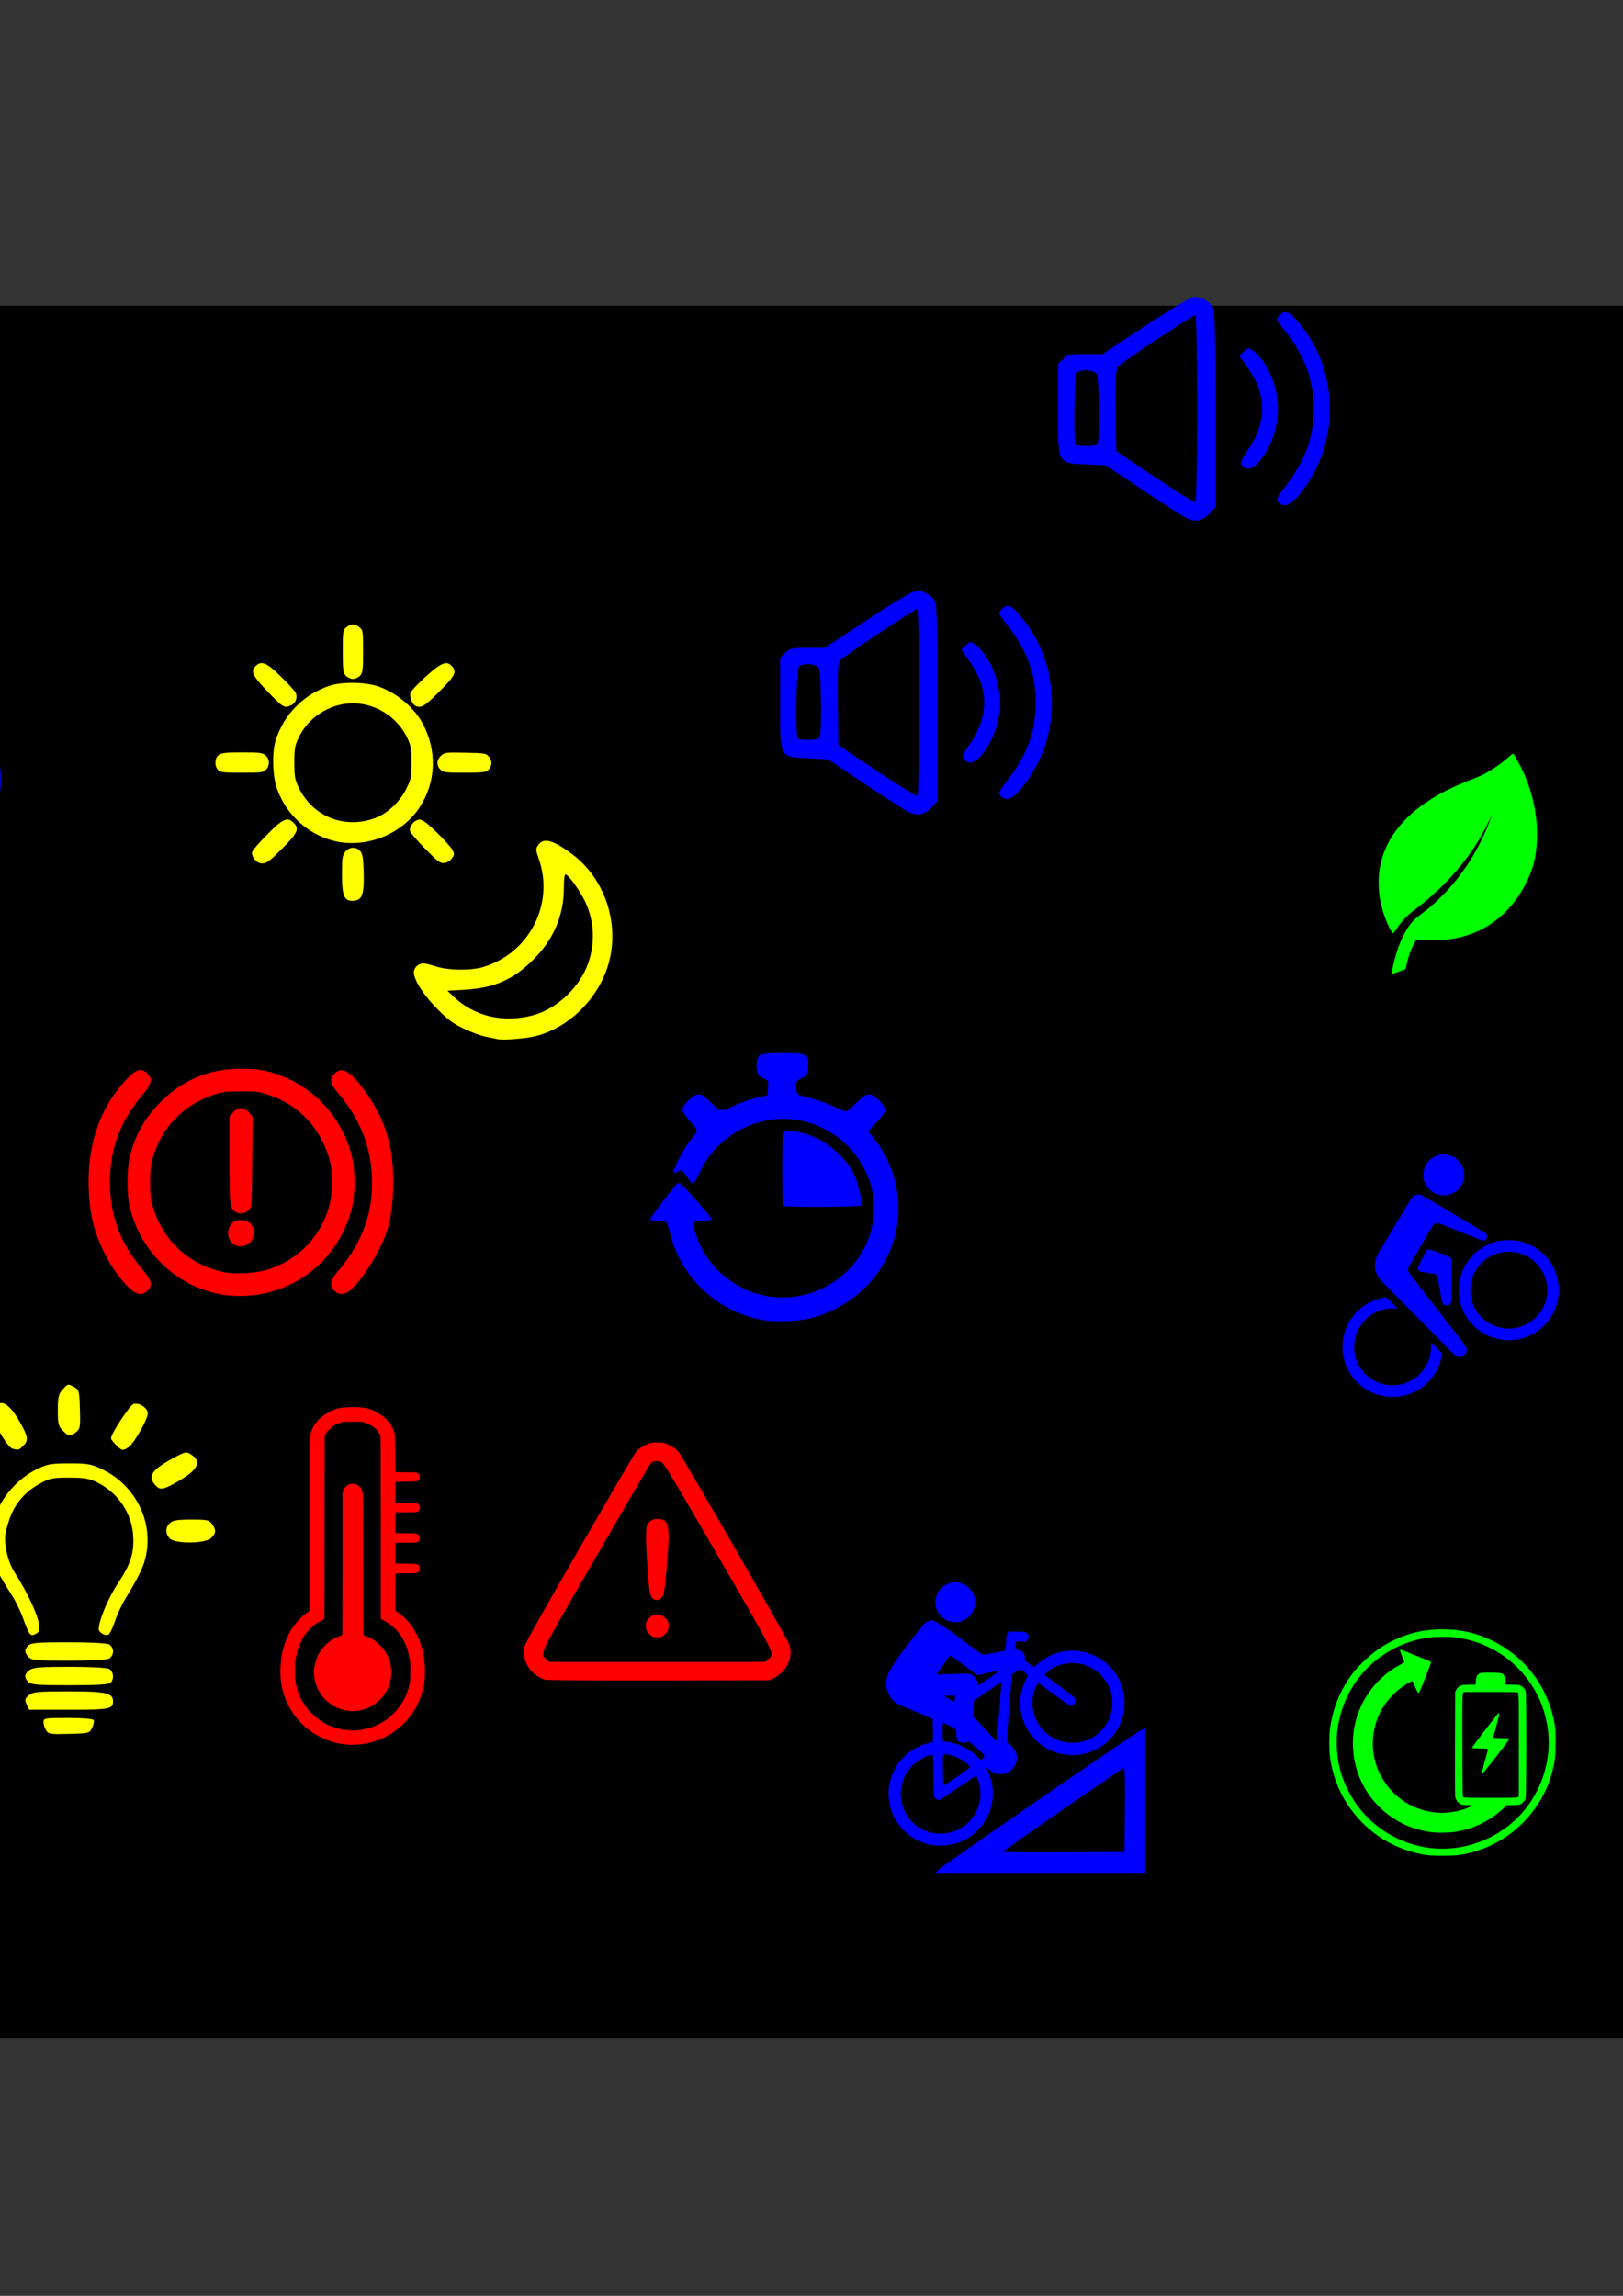 <?xml version="1.0" encoding="UTF-8" standalone="no"?>
<!-- Created with Inkscape (http://www.inkscape.org/) -->

<svg
   xmlns:dc="http://purl.org/dc/elements/1.1/"
   xmlns:cc="http://creativecommons.org/ns#"
   xmlns:rdf="http://www.w3.org/1999/02/22-rdf-syntax-ns#"
   xmlns:svg="http://www.w3.org/2000/svg"
   xmlns="http://www.w3.org/2000/svg"
   xmlns:sodipodi="http://sodipodi.sourceforge.net/DTD/sodipodi-0.dtd"
   xmlns:inkscape="http://www.inkscape.org/namespaces/inkscape"
   width="210mm"
   height="297mm"
   id="svg2"
   version="1.1"
   inkscape:version="0.48.5 r10040"
   sodipodi:docname="dessin.svg">
  <rect width="100%" height="100%" fill="#333333" stroke="none"/>
  <defs
     id="defs4" />
  <sodipodi:namedview
     id="base"
     pagecolor="#ffffff"
     bordercolor="#666666"
     borderopacity="1.0"
     inkscape:pageopacity="0.0"
     inkscape:pageshadow="2"
     inkscape:zoom="0.70000001"
     inkscape:cx="718.27524"
     inkscape:cy="368.9218"
     inkscape:document-units="px"
     inkscape:current-layer="layer1"
     showgrid="false"
     inkscape:window-width="1536"
     inkscape:window-height="801"
     inkscape:window-x="-8"
     inkscape:window-y="-8"
     inkscape:window-maximized="1" />
  <g
     inkscape:label="Calque 1"
     inkscape:groupmode="layer"
     id="layer1">
    <rect
       style="fill:#000000"
       id="rect3062"
       width="1264.711"
       height="847.013"
       x="-338.963"
       y="149.454" />
    <path
       inkscape:connector-curvature="0"
       id="path3064"
       d="m 22.531,846.021 c -0.688,-1.108 -1.25,-2.921 -1.25,-4.028 0,-1.906 0.64,-2.014 11.941,-2.014 6.85,0 12.203,0.425 12.557,0.996 0.339,0.548 0.023,2.235 -0.702,3.75 -1.293,2.702 -1.506,2.759 -11.307,3.033 -9.098,0.254 -10.1,0.099 -11.239,-1.736 z m -9.485,-12.66 c -1.053,-2.31 -0.92,-2.838 1.132,-4.5 2.075,-1.68 4.172,-1.883 19.492,-1.883 18.118,0 21.612,0.785 21.612,4.857 0,3.803 -1.786,4.143 -21.721,4.143 l -19.321,0 -1.193,-2.617 z m 0.807,-10.954 c -2.173,-2.173 -1.966,-4.039 0.651,-5.872 1.804,-1.264 5.487,-1.557 19.566,-1.557 10.043,0 18.157,0.436 19.277,1.035 2.162,1.157 2.571,4.928 0.734,6.765 -0.848,0.848 -6.695,1.2 -19.929,1.2 -15.693,0 -18.983,-0.255 -20.3,-1.571 z m 0.084,-12.257 c -2.066,-2.283 -2.086,-3.598 -0.084,-5.6 1.312,-1.312 4.541,-1.571 19.566,-1.571 10.492,0 18.801,0.432 19.929,1.035 1.098,0.587 1.934,2.086 1.934,3.465 0,1.379 -0.837,2.877 -1.934,3.465 -1.127,0.603 -9.411,1.035 -19.845,1.035 -16.082,0 -18.08,-0.187 -19.566,-1.829 z m 0.542,-11.442 c -0.557,-0.676 -1.959,-3.929 -3.114,-7.229 -1.156,-3.3 -3.526,-8.25 -5.267,-11 -9.073,-14.331 -9.316,-15.035 -9.316,-27 0,-10.15 0.227,-11.464 2.944,-17 3.653,-7.445 10.729,-14.465 18.291,-18.147 5.132,-2.498 6.864,-2.809 15.765,-2.825 8.771,-0.016 10.703,0.311 15.718,2.657 19.696,9.213 28.226,32.264 18.877,51.011 -1.729,3.467 -4.695,8.737 -6.59,11.71 -1.895,2.974 -4.387,8.233 -5.536,11.687 -1.149,3.454 -2.625,6.473 -3.279,6.708 -1.702,0.612 -4.689,-1.128 -4.689,-2.732 0,-4.138 4.68,-15.327 9.338,-22.327 6.307,-9.477 8.044,-14.913 7.495,-23.454 -0.708,-11.016 -7.463,-20.964 -17.639,-25.977 -3.853,-1.898 -6.31,-2.313 -13.695,-2.313 -8.107,0 -9.531,0.294 -14.355,2.966 -7.793,4.317 -12.755,10.44 -15.331,18.921 -1.893,6.232 -2.015,7.807 -1.046,13.467 0.744,4.344 2.264,8.22 4.717,12.027 5.432,8.432 10.627,19.529 11.223,23.973 0.436,3.253 0.175,4.138 -1.484,5.026 -1.488,0.797 -2.278,0.757 -3.026,-0.151 z m -49.626,-46.3 c -2.107,-2.107 -1.987,-5.742 0.257,-7.774 1.388,-1.256 3.8,-1.655 10,-1.655 6.838,0 8.498,0.326 10.171,2 2.531,2.531 2.531,4.469 0,7 -1.684,1.684 -3.333,2 -10.429,2 -6.329,0 -8.82,-0.391 -10,-1.571 z m 118.084,-0.257 c -2.171,-2.399 -2.1,-5.458 0.174,-7.516 1.404,-1.27 3.831,-1.655 10.443,-1.655 7.768,0 8.767,0.218 10.171,2.223 2.057,2.937 1.964,4.371 -0.443,6.777 -2.835,2.835 -17.82,2.961 -20.345,0.171 z m -102.381,-28.205 c -8.514,-4.722 -10.162,-6.962 -7.787,-10.587 2.444,-3.73 3.908,-3.835 10.115,-0.723 6.534,3.276 11.398,7.434 11.398,9.745 0,1.904 -3.478,5.604 -5.25,5.586 -0.688,-0.007 -4.502,-1.817 -8.476,-4.021 z m 95.381,2.205 c -3.881,-4.289 -1.688,-7.62 8.654,-13.146 6.273,-3.352 6.483,-3.391 9.056,-1.705 5.322,3.487 3.027,7.633 -7.487,13.528 -6.5,3.644 -7.953,3.832 -10.223,1.323 z M 6.032,708.29 c -2.32,-0.606 -9.751,-13.218 -9.751,-16.548 0,-2.739 2.282,-5.763 4.349,-5.763 2.516,0 5.716,3.291 9.123,9.383 4.07,7.277 4.279,8.867 1.528,11.617 -2.049,2.049 -2.242,2.097 -5.249,1.311 z m 50.703,-1.765 c -1.35,-1.35 -2.455,-2.822 -2.455,-3.271 0,-2.192 9.21,-16.207 11.031,-16.784 2.72,-0.863 6.969,1.953 6.969,4.62 0,2.803 -6.668,14.543 -9.312,16.395 -2.842,1.99 -3.363,1.91 -6.234,-0.96 z m -26,-7 c -2.169,-2.169 -2.455,-3.326 -2.455,-9.944 0,-6.508 0.32,-7.857 2.442,-10.295 2.343,-2.692 2.555,-2.744 5.25,-1.27 2.734,1.495 2.816,1.786 3.102,11 0.269,8.673 0.113,9.611 -1.861,11.215 -2.827,2.296 -3.557,2.217 -6.478,-0.705 z"
       style="fill:#ffff00" />
    <path
       inkscape:connector-curvature="0"
       id="path3066"
       d="m -177.48,858.143 c -0.688,-1.108 -1.25,-2.921 -1.25,-4.028 0,-1.906 0.64,-2.014 11.941,-2.014 6.85,0 12.203,0.425 12.557,0.996 0.339,0.548 0.023,2.235 -0.702,3.75 -1.293,2.702 -1.506,2.759 -11.307,3.033 -9.098,0.254 -10.1,0.099 -11.239,-1.736 z m -9.485,-12.66 c -1.053,-2.31 -0.92,-2.838 1.132,-4.5 2.075,-1.68 4.172,-1.883 19.492,-1.883 18.118,0 21.612,0.785 21.612,4.857 0,3.803 -1.786,4.143 -21.721,4.143 l -19.321,0 -1.193,-2.617 z m 0.807,-10.954 c -2.173,-2.173 -1.966,-4.039 0.651,-5.872 1.804,-1.264 5.487,-1.557 19.566,-1.557 10.043,0 18.157,0.436 19.277,1.035 2.162,1.157 2.571,4.928 0.734,6.765 -0.848,0.848 -6.695,1.2 -19.929,1.2 -15.693,0 -18.983,-0.255 -20.3,-1.571 z m 0.084,-12.257 c -2.066,-2.283 -2.086,-3.598 -0.084,-5.6 1.312,-1.312 4.541,-1.571 19.566,-1.571 10.492,0 18.801,0.432 19.929,1.035 1.098,0.587 1.934,2.086 1.934,3.465 0,1.379 -0.837,2.877 -1.934,3.465 -1.127,0.603 -9.411,1.035 -19.845,1.035 -16.082,0 -18.08,-0.187 -19.566,-1.829 z m 0.542,-11.442 c -0.557,-0.676 -1.959,-3.929 -3.114,-7.229 -1.156,-3.3 -3.526,-8.25 -5.267,-11 -9.073,-14.331 -9.316,-15.035 -9.316,-27 0,-10.15 0.227,-11.464 2.944,-17 3.653,-7.445 10.729,-14.465 18.291,-18.147 5.132,-2.498 6.864,-2.809 15.765,-2.825 8.771,-0.016 10.703,0.311 15.718,2.657 19.696,9.213 28.226,32.264 18.877,51.011 -1.729,3.467 -4.695,8.737 -6.59,11.71 -1.895,2.974 -4.387,8.233 -5.536,11.687 -1.149,3.454 -2.625,6.473 -3.279,6.708 -1.702,0.612 -4.689,-1.128 -4.689,-2.732 0,-4.138 4.68,-15.327 9.338,-22.327 6.307,-9.477 8.044,-14.913 7.495,-23.454 -0.708,-11.016 -7.463,-20.964 -17.639,-25.977 -3.853,-1.898 -6.31,-2.313 -13.695,-2.313 -8.107,0 -9.531,0.294 -14.355,2.966 -7.793,4.317 -12.755,10.44 -15.331,18.921 -1.893,6.232 -2.015,7.807 -1.046,13.467 0.744,4.344 2.264,8.22 4.717,12.027 5.432,8.432 10.627,19.529 11.223,23.973 0.436,3.253 0.175,4.138 -1.484,5.026 -1.488,0.797 -2.278,0.757 -3.026,-0.151 z m -49.626,-46.3 c -2.107,-2.107 -1.987,-5.742 0.257,-7.774 1.388,-1.256 3.8,-1.655 10,-1.655 6.838,0 8.498,0.326 10.171,2 2.531,2.531 2.531,4.469 0,7 -1.684,1.684 -3.333,2 -10.429,2 -6.329,0 -8.82,-0.391 -10,-1.571 z m 118.084,-0.257 c -2.171,-2.399 -2.1,-5.458 0.174,-7.516 1.404,-1.27 3.831,-1.655 10.443,-1.655 7.768,0 8.767,0.218 10.171,2.223 2.057,2.937 1.964,4.371 -0.443,6.777 -2.835,2.835 -17.82,2.961 -20.345,0.171 z M -219.455,736.067 c -8.514,-4.722 -10.162,-6.962 -7.787,-10.587 2.444,-3.73 3.908,-3.835 10.115,-0.723 6.534,3.276 11.398,7.434 11.398,9.745 0,1.904 -3.478,5.604 -5.25,5.586 -0.688,-0.007 -4.502,-1.817 -8.476,-4.021 z m 95.381,2.205 c -3.881,-4.289 -1.688,-7.62 8.654,-13.146 6.273,-3.352 6.483,-3.391 9.056,-1.705 5.322,3.487 3.027,7.633 -7.487,13.528 -6.5,3.644 -7.953,3.832 -10.223,1.323 z m -69.904,-17.86 c -2.32,-0.606 -9.751,-13.218 -9.751,-16.548 0,-2.739 2.282,-5.763 4.349,-5.763 2.516,0 5.716,3.291 9.123,9.383 4.07,7.277 4.279,8.867 1.528,11.617 -2.049,2.049 -2.242,2.097 -5.249,1.311 z m 50.703,-1.765 c -1.35,-1.35 -2.455,-2.822 -2.455,-3.271 0,-2.192 9.21,-16.207 11.031,-16.784 2.72,-0.863 6.969,1.953 6.969,4.62 0,2.803 -6.668,14.543 -9.312,16.395 -2.842,1.99 -3.363,1.91 -6.234,-0.96 z m -26,-7 c -2.169,-2.169 -2.455,-3.326 -2.455,-9.944 0,-6.508 0.32,-7.857 2.442,-10.295 2.343,-2.692 2.555,-2.744 5.25,-1.27 2.734,1.495 2.816,1.786 3.102,11 0.269,8.673 0.113,9.611 -1.861,11.215 -2.827,2.296 -3.557,2.217 -6.478,-0.705 z"
       style="fill:#ff0000" />
    <path
       style="fill:#ffff00"
       d="m 243.278,508.068 c -0.841,-0.193 -3.42,-0.721 -5.732,-1.173 -2.312,-0.452 -7.126,-2.215 -10.699,-3.918 -5.331,-2.541 -7.666,-4.277 -13.022,-9.679 -6.65,-6.708 -11.433,-14.173 -11.433,-17.844 0,-2.334 2.2,-4.412 4.646,-4.387 1.018,0.01 3.881,0.698 6.363,1.528 5.697,1.906 16.69,2.047 22.669,0.29 22.663,-6.657 35.153,-30.714 27.446,-52.867 -1.556,-4.472 -1.585,-4.921 -0.435,-6.675 2.626,-4.008 7.313,-2.766 16.98,4.501 14.872,11.179 22.28,31.443 18.333,50.146 -3.838,18.185 -18.763,34.049 -36.288,38.571 -4.909,1.267 -16.007,2.154 -18.828,1.505 z m 17.991,-11.832 c 11.443,-3.303 22.26,-13.641 26.323,-25.157 3.546,-10.049 3.038,-20.805 -1.426,-30.216 -2.584,-5.449 -8.31,-13.374 -9.663,-13.374 -0.426,0 -0.746,2.735 -0.746,6.374 0,13.63 -4.945,25.357 -14.884,35.295 -9.839,9.839 -19.067,13.891 -33.645,14.773 l -8.406,0.509 3.057,2.92 c 10.209,9.751 24.895,13.06 39.389,8.877 z m -91.433,-56.34 c -1.99,-1.329 -2.598,-4.287 -2.598,-12.636 0,-7.681 0.191,-8.979 1.584,-10.749 1.955,-2.486 5.228,-2.669 7.277,-0.407 1.18,1.303 1.506,3.051 1.72,9.232 0.3,8.651 -0.188,12.284 -1.878,13.974 -1.223,1.223 -4.659,1.552 -6.106,0.586 z m -45.352,-19.787 c -1.016,-1.292 -1.431,-2.612 -1.139,-3.63 0.252,-0.88 3.646,-4.78 7.541,-8.668 7.627,-7.612 9.688,-8.514 12.661,-5.541 2.977,2.977 2.074,5.02 -5.624,12.717 -5.919,5.919 -7.557,7.152 -9.497,7.152 -1.628,0 -2.833,-0.621 -3.942,-2.031 z m 83.526,-5.011 c -3.845,-3.903 -7.205,-7.817 -7.465,-8.696 -0.661,-2.236 2.165,-5.661 4.67,-5.661 1.408,0 3.744,1.749 8.422,6.305 3.56,3.468 6.99,7.297 7.621,8.509 1.054,2.023 1.027,2.368 -0.337,4.203 -0.89,1.197 -2.375,2.087 -3.703,2.218 -1.904,0.188 -3.206,-0.784 -9.209,-6.878 z m -45.272,-4.102 c -12.676,-3.409 -22.888,-12.927 -27.31,-25.454 -2.141,-6.066 -2.475,-17.348 -0.687,-23.239 3.878,-12.781 13.525,-22.65 26.383,-26.992 6.064,-2.048 17.871,-1.859 24.073,0.384 9.112,3.296 17.405,10.31 21.632,18.294 7.04,13.299 6.388,28.69 -1.732,40.924 -8.913,13.428 -26.873,20.247 -42.358,16.083 z m 20.738,-11.013 c 6.086,-2.277 12.096,-7.938 15.268,-14.379 2.322,-4.717 2.502,-5.634 2.502,-12.741 0,-6.696 -0.256,-8.203 -2.033,-11.995 -4.113,-8.775 -12.52,-15.07 -22.231,-16.649 -12.517,-2.035 -25.537,4.953 -31.019,16.649 -1.777,3.79 -2.033,5.301 -2.033,11.979 0,6.678 0.256,8.189 2.033,11.979 6.751,14.402 22.512,20.77 37.514,15.157 z m -76.875,-23.566 c -1.855,-2.049 -1.627,-5.904 0.434,-7.348 1.32,-0.925 3.854,-1.19 11.379,-1.19 8.204,0 9.941,0.211 11.389,1.384 2.075,1.681 2.238,4.961 0.348,7.048 -1.226,1.355 -2.39,1.503 -11.823,1.503 -9.165,0 -10.619,-0.173 -11.727,-1.398 z m 108.783,-0.131 c -2.036,-2.036 -1.932,-4.704 0.265,-6.768 1.69,-1.588 2.377,-1.672 11.956,-1.471 9.974,0.21 10.19,0.251 11.661,2.224 1.604,2.151 1.372,4.343 -0.678,6.392 -0.911,0.911 -3.292,1.151 -11.413,1.151 -9.243,0 -10.414,-0.152 -11.791,-1.528 z M 137.752,344.734 c -0.875,-0.51 -4.4,-3.926 -7.833,-7.589 -6.569,-7.011 -7.478,-9.179 -4.844,-11.562 2.951,-2.67 5.255,-1.678 12.446,5.359 3.723,3.643 6.977,7.279 7.231,8.079 0.75,2.362 -0.262,4.841 -2.368,5.8 -2.388,1.088 -2.624,1.084 -4.631,-0.087 z m 65.579,0.471 c -1.761,-0.709 -3.284,-4.6 -2.553,-6.524 0.37,-0.974 3.819,-4.605 7.664,-8.067 7.452,-6.711 10.011,-7.71 12.555,-4.898 2.539,2.805 1.611,4.669 -6.228,12.508 -7.107,7.107 -8.704,8.082 -11.437,6.982 z m -34.255,-14.853 c -1.28,-1.415 -1.456,-2.852 -1.456,-11.913 0,-9.907 0.07,-10.361 1.804,-11.765 2.283,-1.849 4.043,-1.849 6.327,0 1.735,1.405 1.804,1.858 1.804,11.765 0,9.061 -0.176,10.498 -1.456,11.913 -0.801,0.885 -2.381,1.609 -3.512,1.609 -1.131,0 -2.711,-0.724 -3.512,-1.609 z"
       id="path3081"
       inkscape:connector-curvature="0" />
    <path
       inkscape:connector-curvature="0"
       id="path3085"
       d="m -55.727,431.296 c -0.841,-0.193 -3.42,-0.721 -5.732,-1.173 -2.312,-0.452 -7.126,-2.215 -10.699,-3.918 -5.331,-2.541 -7.666,-4.277 -13.022,-9.679 -6.65,-6.708 -11.433,-14.173 -11.433,-17.844 0,-2.334 2.2,-4.412 4.646,-4.387 1.018,0.01 3.881,0.698 6.363,1.528 5.697,1.906 16.69,2.047 22.669,0.29 22.663,-6.657 35.153,-30.714 27.446,-52.867 -1.556,-4.472 -1.585,-4.921 -0.435,-6.675 2.626,-4.008 7.313,-2.766 16.98,4.501 14.872,11.179 22.28,31.443 18.333,50.146 -3.838,18.185 -18.763,34.049 -36.288,38.571 -4.909,1.267 -16.007,2.154 -18.828,1.505 z m 17.991,-11.832 c 11.443,-3.303 22.26,-13.641 26.323,-25.157 3.546,-10.049 3.038,-20.805 -1.426,-30.216 -2.584,-5.449 -8.31,-13.374 -9.663,-13.374 -0.426,0 -0.746,2.735 -0.746,6.374 0,13.63 -4.945,25.357 -14.884,35.295 -9.839,9.839 -19.067,13.891 -33.645,14.773 l -8.406,0.509 3.057,2.92 c 10.209,9.751 24.895,13.06 39.389,8.877 z m -91.433,-56.34 c -1.99,-1.329 -2.598,-4.287 -2.598,-12.636 0,-7.681 0.191,-8.979 1.584,-10.749 1.955,-2.486 5.228,-2.669 7.277,-0.407 1.18,1.303 1.506,3.051 1.72,9.232 0.3,8.651 -0.188,12.284 -1.878,13.974 -1.223,1.223 -4.659,1.552 -6.106,0.586 z m -45.352,-19.787 c -1.016,-1.292 -1.431,-2.612 -1.139,-3.63 0.252,-0.88 3.646,-4.78 7.541,-8.668 7.627,-7.612 9.688,-8.514 12.661,-5.541 2.977,2.977 2.074,5.02 -5.624,12.717 -5.919,5.919 -7.557,7.152 -9.497,7.152 -1.628,0 -2.833,-0.621 -3.942,-2.031 z m 83.526,-5.011 c -3.845,-3.903 -7.205,-7.817 -7.465,-8.696 -0.661,-2.236 2.165,-5.661 4.67,-5.661 1.408,0 3.744,1.749 8.422,6.305 3.56,3.468 6.99,7.297 7.621,8.509 1.054,2.023 1.027,2.368 -0.337,4.203 -0.89,1.197 -2.375,2.087 -3.703,2.218 -1.904,0.188 -3.206,-0.784 -9.209,-6.878 z m -45.272,-4.102 c -12.676,-3.409 -22.888,-12.927 -27.31,-25.454 -2.141,-6.066 -2.475,-17.348 -0.687,-23.239 3.878,-12.781 13.525,-22.65 26.383,-26.992 6.064,-2.048 17.871,-1.859 24.073,0.384 9.112,3.296 17.405,10.31 21.632,18.294 7.04,13.299 6.388,28.69 -1.732,40.924 -8.913,13.428 -26.873,20.247 -42.358,16.083 z m 20.738,-11.013 c 6.086,-2.277 12.096,-7.938 15.268,-14.379 2.322,-4.717 2.502,-5.634 2.502,-12.741 0,-6.696 -0.256,-8.203 -2.033,-11.995 -4.113,-8.775 -12.52,-15.07 -22.231,-16.649 -12.517,-2.035 -25.537,4.953 -31.019,16.649 -1.777,3.79 -2.033,5.301 -2.033,11.979 0,6.678 0.256,8.189 2.033,11.979 6.751,14.402 22.512,20.77 37.514,15.157 z m -76.875,-23.566 c -1.855,-2.049 -1.627,-5.904 0.434,-7.348 1.32,-0.925 3.854,-1.19 11.379,-1.19 8.204,0 9.941,0.211 11.389,1.384 2.075,1.681 2.238,4.961 0.348,7.048 -1.226,1.355 -2.39,1.503 -11.823,1.503 -9.165,0 -10.619,-0.173 -11.727,-1.398 z m 108.783,-0.131 c -2.036,-2.036 -1.932,-4.704 0.265,-6.768 1.69,-1.588 2.377,-1.672 11.956,-1.471 9.974,0.21 10.19,0.251 11.661,2.224 1.604,2.151 1.372,4.343 -0.678,6.392 -0.911,0.911 -3.292,1.151 -11.413,1.151 -9.243,0 -10.414,-0.152 -11.791,-1.528 z m -77.632,-31.551 c -0.875,-0.51 -4.4,-3.926 -7.833,-7.589 -6.569,-7.011 -7.478,-9.179 -4.844,-11.562 2.951,-2.67 5.255,-1.678 12.446,5.359 3.723,3.643 6.977,7.279 7.231,8.079 0.75,2.362 -0.262,4.841 -2.368,5.8 -2.388,1.088 -2.624,1.084 -4.631,-0.087 z m 65.579,0.471 c -1.761,-0.709 -3.284,-4.6 -2.553,-6.524 0.37,-0.974 3.819,-4.605 7.664,-8.067 7.452,-6.711 10.011,-7.71 12.555,-4.898 2.539,2.805 1.611,4.669 -6.228,12.508 -7.107,7.107 -8.704,8.082 -11.437,6.982 z m -34.255,-14.853 c -1.28,-1.415 -1.456,-2.852 -1.456,-11.913 0,-9.907 0.07,-10.361 1.804,-11.765 2.283,-1.849 4.043,-1.849 6.327,0 1.735,1.405 1.804,1.858 1.804,11.765 0,9.061 -0.176,10.498 -1.456,11.913 -0.801,0.885 -2.381,1.609 -3.512,1.609 -1.131,0 -2.711,-0.724 -3.512,-1.609 z"
       style="fill:#0000ff" />
    <path
       style="fill:#0000ff"
       d="m 444.868,397.31 c -1.71,-0.731 -11.385,-6.886 -21.5,-13.678 l -18.391,-12.348 -9.863,-0.54 c -14.219,-0.778 -13.637,0.382 -13.637,-27.134 l 0,-21.935 2.454,-2.455 c 2.218,-2.218 3.267,-2.454 10.892,-2.454 l 8.437,0 21.252,-14 c 12.495,-8.231 22.244,-14 23.658,-14 3.585,0 7.761,2.508 9.112,5.472 0.873,1.915 1.195,15.411 1.195,50.059 l 0,47.437 -2.75,2.919 c -3.369,3.576 -6.764,4.407 -10.859,2.656 z m 4.609,-54.103 c 0,-25.223 -0.389,-45.441 -0.873,-45.441 -1.269,0 -36.392,23.354 -37.898,25.199 -0.955,1.17 -1.204,6.5 -1,21.429 l 0.272,19.872 18.912,12.709 c 10.402,6.99 19.289,12.476 19.75,12.191 0.461,-0.285 0.838,-20.966 0.838,-45.959 z m -48.607,16.977 c 1.038,-2.706 0.671,-31.43 -0.428,-33.484 -1.196,-2.234 -7.77,-2.729 -9.765,-0.734 -1.294,1.294 -1.789,33.878 -0.533,35.133 0.367,0.367 2.793,0.667 5.393,0.667 3.387,0 4.898,-0.448 5.333,-1.582 z m 88.807,29.382 c -1.741,-1.742 -1.685,-1.876 3.936,-9.413 9.181,-12.311 12.864,-22.918 12.864,-37.042 0,-13.285 -4.29,-25.063 -13.393,-36.77 -2.534,-3.259 -4.607,-6.226 -4.607,-6.595 0,-0.369 0.863,-1.451 1.917,-2.405 2.552,-2.309 4.687,-1.115 10.048,5.617 17.122,21.504 18.661,52.816 3.737,76.034 -6.62,10.299 -11.336,13.738 -14.502,10.573 z m -18.224,-18.329 c -1.06,-1.277 -0.637,-2.447 2.562,-7.091 9.628,-13.979 9.684,-27.114 0.173,-40.676 l -4.064,-5.795 2.112,-2.112 c 2.03,-2.03 2.214,-2.045 4.739,-0.39 1.445,0.947 3.935,3.783 5.533,6.302 9.183,14.48 8.572,32.78 -1.555,46.541 -3.709,5.04 -7.05,6.173 -9.5,3.221 z"
       id="path3173"
       inkscape:connector-curvature="0" />
    <path
       style="fill:#0000ff"
       d="m 580.795,253.623 c -1.71,-0.731 -11.385,-6.886 -21.5,-13.678 l -18.391,-12.348 -9.863,-0.54 c -14.219,-0.778 -13.637,0.382 -13.637,-27.134 l 0,-21.935 2.454,-2.455 c 2.218,-2.218 3.267,-2.454 10.892,-2.454 l 8.437,0 21.252,-14 c 12.495,-8.231 22.244,-14 23.658,-14 3.585,0 7.761,2.508 9.112,5.472 0.873,1.915 1.195,15.411 1.195,50.059 l 0,47.437 -2.75,2.919 c -3.369,3.576 -6.764,4.407 -10.859,2.656 z m 4.609,-54.103 c 0,-25.223 -0.389,-45.441 -0.873,-45.441 -1.269,0 -36.392,23.354 -37.898,25.199 -0.955,1.17 -1.204,6.5 -1,21.429 l 0.272,19.872 18.912,12.709 c 10.402,6.99 19.289,12.476 19.75,12.191 0.461,-0.285 0.838,-20.966 0.838,-45.959 z m -48.607,16.977 c 1.038,-2.706 0.671,-31.43 -0.428,-33.484 -1.196,-2.234 -7.77,-2.729 -9.765,-0.734 -1.294,1.294 -1.789,33.878 -0.533,35.133 0.367,0.367 2.793,0.667 5.393,0.667 3.387,0 4.898,-0.448 5.333,-1.582 z m 88.807,29.382 c -1.741,-1.742 -1.685,-1.876 3.936,-9.413 9.181,-12.311 12.864,-22.918 12.864,-37.042 0,-13.285 -4.29,-25.063 -13.393,-36.77 -2.534,-3.259 -4.607,-6.226 -4.607,-6.595 0,-0.369 0.863,-1.451 1.917,-2.405 2.552,-2.309 4.687,-1.115 10.048,5.617 17.122,21.504 18.661,52.816 3.737,76.034 -6.62,10.299 -11.336,13.738 -14.502,10.573 z m -18.224,-18.329 c -1.06,-1.277 -0.637,-2.447 2.562,-7.091 9.628,-13.979 9.684,-27.114 0.173,-40.676 l -4.064,-5.795 2.112,-2.112 c 2.03,-2.03 2.214,-2.045 4.739,-0.39 1.445,0.947 3.935,3.783 5.533,6.302 9.183,14.48 8.572,32.78 -1.555,46.541 -3.709,5.04 -7.05,6.173 -9.5,3.221 z"
       id="path3173-8"
       inkscape:connector-curvature="0" />
    <path
       style="fill:#ff0000"
       d="m 170.101,853.07 c -0.073,-0.073 -1.376,-0.251 -3.331,-0.456 -2.015,-0.211 -5.94,-1.355 -7.878,-2.297 -0.616,-0.299 -1.183,-0.544 -1.259,-0.544 -0.076,0 -0.798,-0.345 -1.605,-0.768 -6.433,-3.369 -11.652,-8.623 -14.99,-15.088 -0.475,-0.92 -0.937,-1.867 -1.028,-2.106 -0.09,-0.238 -0.321,-0.801 -0.514,-1.251 -0.339,-0.793 -1.248,-3.802 -1.644,-5.439 -0.107,-0.443 -0.253,-1.335 -0.325,-1.982 -0.072,-0.647 -0.195,-1.651 -0.274,-2.23 -0.176,-1.284 -0.175,-5.408 0,-7.185 0.315,-3.163 0.425,-3.994 0.724,-5.451 0.842,-4.105 2.639,-8.688 4.631,-11.81 1.866,-2.926 4.405,-5.65 7.214,-7.74 0.937,-0.697 1.717,-1.28 1.733,-1.295 0.017,-0.015 0.059,-19.287 0.094,-42.827 0.061,-40.254 0.077,-42.852 0.281,-43.696 0.443,-1.83 1.252,-3.448 2.681,-5.368 0.537,-0.72 1.246,-1.542 1.577,-1.826 0.331,-0.284 0.936,-0.801 1.345,-1.148 1.558,-1.324 5.271,-3.259 7.247,-3.776 2.365,-0.619 3.19,-0.711 6.937,-0.767 6.045,-0.091 8.345,0.346 12.287,2.336 1.606,0.811 4.157,2.684 5.252,3.857 1.648,1.765 3.225,4.532 3.678,6.457 0.256,1.089 0.269,1.483 0.333,9.941 0.053,7.122 0.098,8.846 0.233,9.008 0.148,0.178 0.729,0.205 5.079,0.236 l 4.912,0.035 0.619,0.31 c 0.798,0.399 1.172,1.026 1.175,1.971 0,0.861 -0.416,1.617 -1.078,1.946 -0.429,0.213 -0.899,0.238 -5.511,0.295 -3.906,0.048 -5.078,0.098 -5.203,0.223 -0.126,0.127 -0.161,1.197 -0.161,4.996 0,4.643 0.009,4.842 0.24,5.011 0.198,0.145 1.089,0.176 5.029,0.176 3.245,0 4.925,0.045 5.21,0.141 0.905,0.302 1.474,1.133 1.474,2.151 0,1.018 -0.569,1.849 -1.474,2.151 -0.286,0.096 -1.983,0.141 -5.281,0.141 -4.369,0 -4.877,0.021 -5.029,0.205 -0.251,0.302 -0.251,9.57 0,9.872 0.153,0.184 0.643,0.205 4.769,0.206 4.883,0.002 5.347,0.048 6.145,0.616 1.106,0.787 1.158,2.454 0.108,3.431 -0.55,0.511 -0.806,0.535 -5.85,0.535 -4.003,0 -4.904,0.031 -5.102,0.176 -0.231,0.169 -0.24,0.368 -0.24,5.007 0,2.657 0.046,4.877 0.103,4.934 0.057,0.057 2.342,0.132 5.079,0.166 5.732,0.072 5.771,0.079 6.416,1.096 0.523,0.824 0.506,1.748 -0.046,2.575 -0.672,1.005 -0.789,1.024 -6.411,1.032 -2.778,0.005 -4.847,0.056 -4.955,0.125 -0.162,0.102 -0.19,1.235 -0.22,8.737 -0.022,5.625 0.01,8.784 0.093,9.093 0.108,0.402 0.272,0.568 1.087,1.104 3.669,2.412 7.124,6.409 9.299,10.756 0.849,1.697 2.062,4.709 2.187,5.431 0.047,0.273 0.269,1.081 0.492,1.796 0.445,1.428 0.606,2.257 0.887,4.583 0.103,0.852 0.25,2.05 0.328,2.663 0.182,1.445 0.18,6.091 0,7.68 -0.324,2.806 -0.497,3.679 -1.264,6.359 -2.717,9.495 -9.33,17.374 -18.336,21.845 -3.073,1.526 -7.238,2.873 -9.909,3.205 -0.647,0.081 -1.567,0.198 -2.044,0.261 -1.015,0.134 -5.914,0.28 -6.015,0.18 z m 5.024,-7.117 c 1.489,-0.128 2.532,-0.324 5.079,-0.958 3.154,-0.785 7.226,-2.869 9.906,-5.07 1.023,-0.84 3.657,-3.433 4.198,-4.131 1.142,-1.476 2.19,-2.958 2.592,-3.667 0.234,-0.412 0.578,-1.015 0.764,-1.34 0.876,-1.527 2.185,-5.263 2.687,-7.672 0.275,-1.32 0.292,-1.654 0.292,-5.859 0,-3.056 -0.048,-4.693 -0.153,-5.203 -0.084,-0.409 -0.264,-1.301 -0.4,-1.982 -0.484,-2.429 -0.606,-2.918 -1.06,-4.281 -0.643,-1.928 -2.332,-5.239 -3.41,-6.682 -2.11,-2.824 -5.048,-5.33 -7.922,-6.755 -0.511,-0.253 -1.055,-0.575 -1.208,-0.715 l -0.279,-0.254 0,-44.496 c 0,-37.606 -0.027,-44.572 -0.172,-44.983 -0.094,-0.268 -0.368,-0.79 -0.608,-1.161 -1.462,-2.259 -3.055,-3.54 -5.934,-4.773 -1.934,-0.828 -2.168,-0.857 -7.036,-0.857 -3.887,0 -4.498,0.027 -5.261,0.229 -1.046,0.278 -2.809,1.026 -3.72,1.578 -1.536,0.931 -3.663,3.118 -4.302,4.424 l -0.406,0.83 -0.063,44.719 c -0.034,24.596 -0.076,44.73 -0.093,44.744 -0.017,0.013 -0.295,0.159 -0.619,0.324 -0.594,0.302 -0.964,0.505 -2.606,1.424 -0.496,0.278 -1.333,0.865 -1.858,1.305 -1.505,1.258 -3.739,3.632 -4.566,4.851 -1.514,2.232 -3.204,6.075 -3.706,8.424 -0.102,0.477 -0.361,1.703 -0.576,2.725 l -0.39,1.858 -0.009,4.583 c -0.009,3.482 0.032,4.762 0.162,5.327 1.154,5.019 2.074,7.363 4.158,10.591 0.414,0.641 0.769,1.126 2.006,2.738 0.523,0.681 3.108,3.231 4.207,4.148 0.921,0.769 3.774,2.594 5.066,3.241 0.753,0.377 4.002,1.64 4.218,1.64 0.105,0 0.759,0.164 1.455,0.365 1.769,0.511 3.278,0.75 4.795,0.759 0.715,0.005 1.412,0.058 1.548,0.119 0.261,0.117 0.794,0.099 3.221,-0.109 z m -4.955,-9.436 c -0.204,-0.055 -0.732,-0.165 -1.172,-0.245 -1.324,-0.241 -3.835,-1.091 -5.021,-1.7 -2.613,-1.341 -5.112,-3.446 -6.807,-5.734 -1.248,-1.684 -2.411,-4.18 -3.053,-6.554 -0.47,-1.738 -0.727,-5.203 -0.493,-6.639 0.382,-2.342 1.327,-5.482 1.92,-6.386 0.159,-0.242 0.442,-0.744 0.628,-1.115 0.518,-1.029 1.598,-2.4 2.983,-3.786 1.285,-1.285 2.137,-1.948 3.687,-2.864 1.478,-0.875 1.95,-1.097 3.216,-1.515 0.99,-0.327 1.237,-0.459 1.332,-0.707 0.071,-0.187 0.115,-13.665 0.114,-34.765 l 0,-34.46 0.336,-1.115 c 0.317,-1.053 0.385,-1.164 1.209,-1.99 1.237,-1.24 1.661,-1.416 3.413,-1.416 1.753,0 2.179,0.177 3.407,1.416 1.271,1.283 1.457,1.837 1.587,4.716 0.055,1.226 0.125,16.954 0.156,34.95 0.043,25.868 0.087,32.746 0.209,32.846 0.085,0.069 0.679,0.331 1.321,0.581 2.744,1.07 4.598,2.284 6.707,4.392 1.459,1.458 2.342,2.633 3.312,4.406 0.803,1.467 1.643,3.845 1.88,5.327 0.076,0.477 0.192,1.136 0.256,1.465 0.159,0.811 0.148,3.426 -0.018,4.35 -0.423,2.351 -1.095,4.627 -1.757,5.952 -0.49,0.981 -1.402,2.482 -1.877,3.091 -0.754,0.966 -3.001,3.205 -3.901,3.887 -2.03,1.537 -4.962,2.838 -7.443,3.304 -0.579,0.109 -1.291,0.251 -1.581,0.316 -0.628,0.141 -4.02,0.136 -4.551,-0.006 z"
       id="path3226"
       inkscape:connector-curvature="0" />
    <path
       style="fill:#ff0000"
       d="m 266.674,821.327 c -7.347,-2.268 -11.799,-9.468 -10.138,-16.395 0.394,-1.644 8.9,-16.819 26.84,-47.886 14.444,-25.014 26.872,-46.239 27.617,-47.167 0.745,-0.928 2.62,-2.339 4.167,-3.135 2.352,-1.21 3.376,-1.447 6.257,-1.447 2.881,0 3.905,0.237 6.257,1.447 1.547,0.796 3.419,2.207 4.161,3.135 2.304,2.885 53.147,91.244 54.118,94.05 2.111,6.104 -0.909,13.005 -7.141,16.321 l -2.412,1.283 -54.26,0.083 c -29.843,0.046 -54.802,-0.084 -55.465,-0.289 z m 109.104,-10.115 c 3.079,-2.751 4.191,-0.478 -24.571,-50.209 -20.909,-36.153 -26.38,-45.273 -27.586,-45.991 -1.748,-1.04 -4.284,-0.788 -5.465,0.543 -0.407,0.459 -12.413,21.019 -26.679,45.689 -28.611,49.476 -27.505,47.213 -24.422,49.968 l 1.564,1.398 52.798,0 52.798,0 1.564,-1.398 z m -58.268,-12.3 c -1.4,-1.4 -1.64,-1.972 -1.64,-3.907 0,-1.935 0.24,-2.507 1.64,-3.907 1.4,-1.4 1.972,-1.64 3.907,-1.64 1.935,0 2.507,0.24 3.907,1.64 1.4,1.4 1.64,1.972 1.64,3.907 0,1.935 -0.24,2.507 -1.64,3.907 -1.4,1.4 -1.972,1.64 -3.907,1.64 -1.935,0 -2.507,-0.24 -3.907,-1.64 z m 1.542,-17.433 c -0.41,-0.41 -0.956,-1.549 -1.214,-2.532 -0.704,-2.684 -2.08,-23.704 -1.892,-28.908 0.161,-4.444 0.202,-4.584 1.74,-5.957 1.251,-1.117 2.027,-1.407 3.77,-1.407 4.408,0 5.508,1.805 5.505,9.028 -0.005,5.542 -1.712,25.038 -2.429,27.7 -0.722,2.68 -3.735,3.822 -5.48,2.076 z"
       id="path3239"
       inkscape:connector-curvature="0" />
    <path
       style="fill:#00ff00"
       d="m 697.664,907.017 c -12.512,-1.916 -23.485,-7.55 -32.089,-16.475 -8.347,-8.658 -13.55,-19.443 -15.157,-31.422 -0.48,-3.578 -0.48,-10.368 0,-13.947 1.329,-9.903 4.976,-18.86 10.892,-26.747 3.555,-4.74 10.162,-10.683 15.322,-13.782 9.071,-5.448 18.357,-8.023 28.905,-8.015 8.779,0.007 16.498,1.785 24.294,5.597 16.827,8.228 28.242,24.109 30.708,42.722 0.177,1.334 0.234,4.133 0.167,8.21 -0.111,6.812 -0.332,8.49 -1.834,13.964 -3.897,14.197 -13.759,26.552 -26.916,33.723 -5.83,3.178 -12.101,5.248 -18.77,6.197 -2.967,0.422 -12.703,0.406 -15.521,-0.025 z m 11.966,-3.262 c 14.647,-1.227 28.434,-8.766 37.155,-20.317 7.734,-10.245 11.532,-23.326 10.391,-35.79 -1.148,-12.54 -6.425,-23.722 -15.364,-32.556 -8.039,-7.944 -18.534,-13.024 -29.895,-14.47 -3.767,-0.479 -11.546,-0.357 -14.815,0.234 -14.804,2.675 -27.081,10.73 -35.146,23.06 -4.124,6.305 -6.886,13.968 -7.947,22.045 -0.497,3.79 -0.342,10.915 0.32,14.621 0.968,5.426 2.257,9.398 4.634,14.284 9.265,19.045 29.622,30.652 50.667,28.889 z m -9.492,-7.894 c -2.539,-0.287 -6.526,-1.212 -9.196,-2.134 -13.465,-4.649 -23.948,-15.732 -27.682,-29.265 -1.049,-3.804 -1.465,-6.464 -1.625,-10.403 -0.677,-16.631 8.345,-32.279 23.153,-40.156 1.081,-0.575 1.966,-1.141 1.966,-1.256 0,-0.116 -0.509,-1.428 -1.131,-2.917 -1.098,-2.629 -1.19,-3.134 -0.569,-3.134 0.164,0 3.422,1.277 7.241,2.837 3.819,1.56 7.07,2.887 7.225,2.948 0.155,0.061 0.284,0.278 0.287,0.481 0.004,0.203 -1.285,3.638 -2.862,7.633 -2.426,6.145 -2.932,7.253 -3.286,7.198 -0.3,-0.047 -0.75,-0.841 -1.593,-2.814 -0.646,-1.512 -1.24,-2.815 -1.32,-2.895 -0.08,-0.08 -1.007,0.337 -2.059,0.928 -5.826,3.27 -11.322,9.121 -14.057,14.964 -6.224,13.296 -3.478,28.581 6.981,38.85 5.578,5.477 12.678,8.741 20.709,9.52 5.44,0.528 11.848,-0.573 16.715,-2.869 l 1.35,-0.637 -2.699,-0.112 c -2.136,-0.089 -2.887,-0.21 -3.599,-0.578 -1.23,-0.637 -2.291,-2.249 -2.47,-3.754 -0.077,-0.649 -0.109,-12.415 -0.072,-26.148 l 0.068,-24.969 0.504,-0.943 c 0.561,-1.049 1.579,-1.9 2.735,-2.288 0.421,-0.141 2.095,-0.256 3.721,-0.256 l 2.956,0 0.235,-2.027 c 0.251,-2.166 0.611,-2.82 1.928,-3.505 0.939,-0.489 9.611,-0.452 10.659,0.045 1.187,0.563 1.729,1.654 1.849,3.721 l 0.102,1.766 3.177,0.005 c 2.585,0.004 3.344,0.081 4.078,0.415 1.134,0.515 2.264,1.786 2.571,2.892 0.363,1.308 0.327,51.114 -0.038,52.336 -0.355,1.189 -1.882,2.729 -3.018,3.045 -0.476,0.132 -2.066,0.241 -3.532,0.242 l -2.666,0.002 -1.608,1.492 c -7.063,6.551 -15.272,10.446 -24.587,11.668 -2.788,0.365 -7.661,0.4 -10.537,0.075 z m 42.127,-17.184 0.5,-0.35 0,-25.165 c 0,-22.577 -0.037,-25.201 -0.353,-25.518 -0.313,-0.313 -1.848,-0.353 -13.491,-0.353 l -13.138,0 -0.346,0.527 c -0.306,0.468 -0.339,3.36 -0.286,25.549 0.058,24.474 0.069,25.029 0.496,25.341 0.365,0.267 2.543,0.319 13.278,0.319 11.258,0 12.903,-0.043 13.341,-0.35 z m -17.59,-11.767 c -0.074,-0.12 0.574,-2.726 1.442,-5.79 0.867,-3.064 1.577,-5.702 1.577,-5.861 0,-0.223 -0.896,-0.304 -3.877,-0.351 -3.235,-0.051 -3.888,-0.117 -3.941,-0.399 -0.051,-0.266 11.417,-15.316 12.676,-16.636 0.235,-0.246 0.377,-0.264 0.57,-0.071 0.193,0.193 -0.144,1.683 -1.348,5.96 -0.883,3.137 -1.605,5.773 -1.605,5.858 0,0.085 1.746,0.182 3.88,0.216 3.691,0.059 3.883,0.083 3.928,0.511 0.048,0.456 -12.374,16.531 -12.905,16.699 -0.143,0.045 -0.321,-0.016 -0.396,-0.136 z"
       id="path3263"
       inkscape:connector-curvature="0" />
    <path
       style="fill:#ff0000"
       d="m 110.629,633.307 c -23.022,-3.07 -41.857,-20.365 -47.225,-43.364 -1.467,-6.288 -1.44,-17.78 0.057,-24.203 2.34,-10.037 6.752,-18.224 13.85,-25.698 11.111,-11.7 24.531,-17.491 40.534,-17.491 5.922,0 9.314,0.353 13.262,1.381 20.187,5.254 35.553,20.62 40.815,40.813 1.932,7.414 1.936,19.177 0.009,26.523 -6.293,23.993 -26.557,40.764 -51.102,42.295 -3.1,0.193 -7.69,0.078 -10.2,-0.257 z m 21.134,-12.831 c 17.757,-5.988 29.686,-21.594 30.642,-40.086 0.43,-8.304 -0.889,-14.542 -4.709,-22.275 -5.279,-10.687 -14.033,-18.395 -25.517,-22.47 -5.262,-1.867 -6.397,-2.027 -14.334,-2.019 -7.705,0.008 -9.183,0.204 -13.918,1.854 -13.897,4.84 -24.127,15.099 -28.568,28.649 -1.709,5.214 -1.941,6.873 -1.941,13.879 0,6.981 0.235,8.673 1.914,13.796 5.006,15.272 17.244,26.33 33.23,30.025 6.264,1.448 16.703,0.84 23.202,-1.352 z m -16.666,-11.599 c -3.708,-1.577 -4.756,-7.184 -1.952,-10.443 1.329,-1.545 2.126,-1.86 4.699,-1.86 3.964,0 6.299,2.336 6.299,6.299 0,4.635 -4.79,7.814 -9.046,6.004 z m 0.439,-16.123 c -3.174,-1.637 -3.308,-2.669 -3.319,-25.471 l -0.01,-21.334 1.717,-2.04 c 2.388,-2.838 5.461,-2.826 7.864,0.03 l 1.742,2.07 -0.191,22.115 c -0.182,21.104 -0.252,22.175 -1.517,23.417 -1.79,1.757 -4.294,2.241 -6.286,1.213 z m -51.738,37.555 c -9.495,-8.578 -17.71,-24.901 -19.553,-38.851 -3.479,-26.336 2.791,-48.462 18.234,-64.342 4.317,-4.439 6.821,-5.007 9.641,-2.186 2.717,2.717 2.188,4.806 -2.704,10.69 -10.736,12.914 -15.659,26.239 -15.659,42.387 0,16.178 4.931,29.548 15.625,42.365 4.929,5.907 5.461,7.989 2.738,10.712 -2.399,2.399 -5.085,2.149 -8.322,-0.775 z m 99.768,0.775 c -2.632,-2.632 -2.173,-4.948 1.942,-9.799 9.777,-11.525 15.08,-23.677 16.211,-37.152 1.561,-18.592 -4.05,-35.394 -16.734,-50.11 -3.57,-4.142 -3.948,-6.565 -1.419,-9.093 3.608,-3.608 7.444,-1.496 14.475,7.972 7.502,10.102 11.949,20.727 13.466,32.175 1.682,12.693 0.712,27.981 -2.35,37.05 -3.31,9.803 -11.62,23.253 -17.619,28.521 -2.925,2.568 -5.688,2.719 -7.971,0.436 z"
       id="path3287"
       inkscape:connector-curvature="0" />
    <path
       style="fill:#0000ff"
       d="m 374.255,645.627 c -22.267,-3.365 -41.081,-20.346 -46.358,-41.842 -0.685,-2.789 -1.575,-5.494 -1.979,-6.011 -0.413,-0.528 -2.377,-0.94 -4.483,-0.94 -3.018,0 -3.664,-0.219 -3.317,-1.124 0.499,-1.299 12.289,-16.697 13.232,-17.279 0.346,-0.214 1.285,0.201 2.086,0.923 3.231,2.911 14.493,15.832 14.493,16.628 0,0.515 -1.417,0.857 -3.572,0.864 -5.483,0.018 -5.847,0.497 -4.338,5.723 5.322,18.435 23.23,31.851 42.504,31.843 19.485,-0.007 36.966,-12.565 42.888,-30.809 2.48,-7.639 2.492,-18.404 0.029,-25.569 -5.156,-14.998 -16.838,-25.844 -31.983,-29.694 -19.879,-5.053 -41.736,5.225 -50.748,23.866 -1.75,3.619 -3.475,6.58 -3.833,6.58 -0.358,0 -1.699,-1.523 -2.98,-3.384 -2.608,-3.791 -2.485,-3.723 -4.488,-2.473 -0.803,0.501 -1.697,0.674 -1.988,0.383 -0.767,-0.767 4.534,-11.13 7.854,-15.354 1.562,-1.988 3.102,-4.046 3.421,-4.574 0.373,-0.618 -0.78,-2.448 -3.237,-5.137 -2.099,-2.297 -3.817,-4.866 -3.817,-5.708 0,-0.843 1.314,-2.846 2.92,-4.452 4.055,-4.055 6.297,-3.945 10.648,0.522 5.025,5.159 5.103,5.174 11.374,2.202 3.033,-1.438 8.053,-3.234 11.155,-3.993 l 5.64,-1.378 0.23,-3.541 c 0.221,-3.405 0.13,-3.583 -2.355,-4.622 -2.069,-0.864 -2.687,-1.624 -3.096,-3.802 -0.672,-3.582 0.117,-6.94 1.849,-7.867 0.766,-0.41 5.763,-0.746 11.103,-0.746 11.702,0 12.422,0.411 12.053,6.872 -0.219,3.836 -0.365,4.091 -3.05,5.352 -2.545,1.195 -2.82,1.608 -2.82,4.234 0,1.601 0.423,3.244 0.94,3.652 0.517,0.408 3.396,1.332 6.397,2.054 3.001,0.722 7.851,2.46 10.778,3.863 2.927,1.402 5.728,2.55 6.225,2.55 0.497,0 2.743,-1.861 4.989,-4.136 5.141,-5.206 7.163,-5.422 11.369,-1.217 1.615,1.615 2.92,3.656 2.92,4.568 0,0.971 -1.701,3.432 -4.141,5.99 l -4.141,4.342 2.518,3.311 c 4.383,5.763 6.679,9.86 8.832,15.759 11.292,30.941 -6.753,63.96 -39.634,72.525 -5.409,1.409 -16.279,1.924 -22.087,1.046 z m 8.769,-56.063 c -0.276,-0.276 -0.501,-8.356 -0.501,-17.957 0,-13.543 0.223,-17.64 0.993,-18.28 1.606,-1.333 9.978,0.373 16.193,3.3 6.78,3.193 14.655,10.735 17.655,16.911 2.115,4.353 4.617,14.597 3.863,15.817 -0.497,0.803 -37.407,1.005 -38.203,0.209 z"
       id="path3300"
       inkscape:connector-curvature="0" />
    <path
       style="fill:#0000ff"
       d="m 689.664,681.477 c -9.973,3.672 -21.069,0.67 -27.697,-7.494 -1.731,-2.132 -3.493,-5.36 -4.256,-7.798 -2.462,-7.863 -1.081,-15.989 3.816,-22.463 2.347,-3.103 5.178,-5.423 8.734,-7.16 1.913,-0.934 3.618,-1.527 5.633,-1.961 2.302,-0.495 1.769,-0.756 4.86,2.38 1.468,1.489 2.656,2.746 2.64,2.792 -0.016,0.047 -0.567,0.046 -1.225,-0.002 -5.457,-0.395 -11.128,1.851 -14.879,5.894 -5.364,5.781 -6.619,14.146 -3.177,21.169 2.288,4.667 6.391,8.157 11.381,9.679 1.842,0.562 3.458,0.81 5.338,0.821 1.927,0.011 2.833,-0.086 4.494,-0.482 8.523,-2.028 14.514,-9.639 14.489,-18.409 -0.002,-0.573 -0.022,-1.267 -0.045,-1.542 -0.023,-0.275 -0.002,-0.52 0.047,-0.544 0.103,-0.05 5.234,5.114 5.376,5.411 0.259,0.545 -1.197,5.615 -2.16,7.516 -2.114,4.176 -4.996,7.418 -8.751,9.842 -0.963,0.622 -3.678,2.003 -4.619,2.349 z m 56.132,-27.504 c -4.22,1.427 -8.549,1.692 -13.044,0.798 -1.215,-0.242 -4.131,-1.231 -5.359,-1.818 -4.328,-2.069 -7.671,-5.004 -10.218,-8.972 -6.68,-10.406 -4.456,-24.27 5.158,-32.151 2.1,-1.722 5.09,-3.38 7.646,-4.241 10.444,-3.517 21.979,0.385 28.201,9.541 0.995,1.464 2.443,4.431 2.943,6.041 3.251,10.369 -0.298,21.181 -9.047,27.561 -1.359,0.991 -4.655,2.691 -6.285,3.243 z m 1.713,-7.043 c 5.724,-3.451 9.165,-9.594 9.114,-16.272 -0.023,-2.97 -0.603,-5.479 -1.87,-8.083 -3.174,-6.525 -9.839,-10.65 -17.095,-10.581 -9.292,0.089 -17.063,6.87 -18.457,16.105 -1.002,6.637 1.811,13.533 7.197,17.645 5.148,3.931 12.107,4.943 18.133,2.639 1.309,-0.5 1.774,-0.728 2.977,-1.453 z m -33.083,16.542 c -0.847,0.168 -1.995,-0.072 -2.67,-0.56 -0.201,-0.145 -7.005,-7.002 -26.441,-26.646 -3.106,-3.139 -6.692,-6.757 -7.97,-8.04 -2.825,-2.836 -3.223,-3.347 -4.032,-5.177 -1.228,-2.779 -1.306,-5.457 -0.242,-8.301 0.452,-1.207 1.276,-2.624 8.804,-15.141 4.568,-7.595 8.49,-14.025 8.714,-14.288 0.348,-0.409 0.547,-0.541 1.367,-0.909 1.16,-0.521 1.922,-0.567 2.993,-0.179 0.397,0.144 6.869,3.943 15.207,8.927 7.983,4.772 14.923,8.92 15.42,9.217 1.049,0.625 1.46,1.049 1.6,1.645 0.223,0.952 -0.154,1.79 -1.025,2.281 -0.519,0.293 -0.655,0.323 -1.141,0.255 -0.303,-0.043 -5.242,-1.975 -10.976,-4.294 -9.562,-3.867 -10.48,-4.215 -11.086,-4.2 -0.824,0.021 -1.776,0.504 -2.241,1.139 -0.425,0.58 -11.716,20.089 -11.9,20.563 -0.193,0.496 -0.213,1.375 -0.043,1.938 0.131,0.435 0.475,0.902 3.983,5.416 0.836,1.076 1.659,2.138 1.827,2.359 0.168,0.221 0.913,1.183 1.654,2.137 15.448,19.874 20.357,26.264 20.697,26.944 0.631,1.266 0.474,2.49 -0.468,3.638 -0.448,0.545 -1.418,1.156 -2.031,1.277 z m -6.572,-25.197 c -1.096,0.155 -2.075,-0.326 -2.513,-1.236 -0.16,-0.342 -0.564,-2.364 -1.267,-6.41 -1.104,-6.352 -1.207,-6.74 -1.929,-7.278 -0.547,-0.408 -1.035,-0.524 -4.402,-1.045 -1.688,-0.262 -3.252,-0.556 -3.474,-0.655 -0.775,-0.343 -1.168,-1.269 -0.871,-2.052 0.082,-0.216 1.042,-2.157 2.134,-4.314 1.411,-2.788 2.078,-3.991 2.305,-4.16 0.73,-0.543 0.847,-0.515 6.025,1.434 5.304,1.996 5.506,2.102 5.901,3.108 0.201,0.51 0.222,1.734 0.181,10.476 -0.025,5.444 -0.084,10.097 -0.131,10.34 -0.167,0.873 -1.03,1.662 -1.959,1.794 z m 0.683,-54.071 c -2.385,0.605 -5.323,0.208 -7.484,-1.012 -0.859,-0.485 -2.06,-1.505 -2.767,-2.35 -0.818,-0.977 -1.763,-2.858 -2.017,-4.013 -0.408,-1.855 -0.317,-3.679 0.273,-5.467 1.944,-5.89 8.533,-8.6 14.088,-5.795 3.006,1.518 5.149,4.75 5.408,8.156 0.232,3.056 -1.017,6.163 -3.316,8.249 -0.813,0.737 -3.098,1.956 -4.186,2.232 z"
       id="path3348"
       inkscape:connector-curvature="0" />
    <path
       style="fill:#0000ff"
       d="m 540.454,852.505 c 6.85,-5.455 10.403,-14.252 9.298,-23.023 -1.177,-9.344 -7.189,-17.101 -15.961,-20.592 -6.447,-2.566 -13.463,-2.377 -20.099,0.541 -1.873,0.824 -5.426,3.259 -6.857,4.701 -0.577,0.581 -1.119,1.039 -1.205,1.018 -0.25,-0.06 -4.257,-3.047 -4.436,-3.307 -0.089,-0.129 -0.1,-0.532 -0.025,-0.895 0.203,-0.981 -0.091,-1.972 -0.87,-2.929 -0.791,-0.973 -1.404,-1.318 -2.726,-1.533 -0.673,-0.11 -1.017,-0.248 -1.028,-0.415 -0.054,-0.793 0.254,-3.308 0.419,-3.421 0.107,-0.074 1.033,-0.084 2.058,-0.022 2.555,0.153 3.154,-0.033 3.744,-1.168 0.636,-1.221 0.118,-2.806 -1.092,-3.348 -0.293,-0.131 -2.204,-0.287 -4.246,-0.346 -3.517,-0.102 -3.747,-0.085 -4.343,0.326 -0.802,0.552 -0.855,0.793 -1.143,5.242 -0.122,1.881 -0.267,3.512 -0.321,3.624 -0.13,0.266 -10.845,2.244 -11.202,2.068 -0.149,-0.074 -2.623,-1.884 -5.497,-4.023 -2.874,-2.139 -5.415,-4.018 -5.648,-4.176 -0.232,-0.158 -1.139,-0.871 -2.014,-1.584 -0.875,-0.714 -1.766,-1.37 -1.978,-1.459 -0.213,-0.088 -1.864,-1.135 -3.67,-2.326 -4.462,-2.943 -4.267,-2.832 -5.315,-3.014 -1.319,-0.229 -2.484,0.021 -3.561,0.765 -0.757,0.521 -1.575,1.513 -6.16,7.451 -5.875,7.608 -6.186,8.026 -8.649,11.605 -2.298,3.339 -3.438,5.374 -3.981,7.104 -1.392,4.434 -0.266,9.095 2.939,12.164 1.484,1.42 2.478,1.957 7.129,3.848 8.158,3.317 12.067,4.984 12.111,5.165 0.025,0.105 0.063,2.653 0.084,5.663 0.032,4.634 -0.011,5.491 -0.281,5.594 -0.176,0.067 -1.011,0.284 -1.857,0.484 -7.453,1.757 -13.858,6.917 -17.062,13.744 -1.511,3.219 -2.45,7.185 -2.496,10.54 -0.05,3.603 0.837,7.851 2.319,11.11 0.93,2.045 3.309,5.508 4.895,7.126 1.428,1.455 3.948,3.383 5.77,4.413 6.713,3.797 15.18,4.29 22.337,1.301 5.178,-2.163 9.564,-6.028 12.327,-10.863 4.086,-7.15 4.483,-15.947 1.053,-23.355 -0.414,-0.895 -0.744,-1.681 -0.732,-1.747 0.053,-0.285 0.43,-0.087 1.12,0.587 2.805,2.741 6.994,3.079 10.251,0.827 3.081,-2.131 4.251,-6.045 2.834,-9.48 -0.536,-1.299 -1.876,-2.921 -3.02,-3.655 -0.532,-0.341 -1.079,-0.723 -1.214,-0.847 -0.179,-0.165 -0.155,-1.369 0.091,-4.428 0.185,-2.311 0.744,-9.373 1.241,-15.694 0.497,-6.321 0.95,-11.866 1.006,-12.321 l 0.102,-0.828 1.989,-1.314 1.989,-1.314 1.919,1.426 c 1.055,0.784 1.922,1.5 1.927,1.591 0.005,0.091 -0.384,0.894 -0.864,1.786 -3.598,6.686 -3.917,14.672 -0.874,21.888 0.702,1.665 1.073,2.326 2.356,4.196 2.399,3.499 5.186,6.075 8.603,7.955 9.254,5.091 20.254,4.154 28.519,-2.428 z m -8.252,-1.941 c -1.653,0.708 -3.062,1.106 -4.833,1.365 -9.761,1.429 -18.993,-4.444 -21.758,-13.843 -1.036,-3.522 -0.965,-7.774 0.189,-11.295 0.55,-1.679 1.648,-3.869 1.944,-3.878 0.117,-0.004 3.44,2.396 7.384,5.333 3.944,2.936 7.416,5.428 7.714,5.537 2.115,0.771 4.082,-1.689 2.804,-3.507 -0.316,-0.449 -2.455,-2.118 -7.625,-5.948 -4.854,-3.596 -7.173,-5.398 -7.144,-5.554 0.124,-0.67 3.108,-2.869 5.185,-3.821 7.107,-3.259 15.338,-2.094 21.252,3.01 1.421,1.226 1.639,1.479 3.103,3.601 1.145,1.664 1.698,2.593 2.028,3.424 2.86,7.2 1.663,14.633 -3.305,20.526 -1.635,1.939 -4.44,3.982 -6.938,5.051 z m -64.202,44.271 c -3.476,1.651 -8.352,2.16 -12.316,1.287 -13.322,-2.937 -19.483,-18.238 -11.991,-29.781 1.545,-2.38 2.455,-3.276 5.342,-5.26 2.743,-1.887 3.597,-2.3 5.915,-2.867 0.875,-0.214 1.181,-0.22 1.251,-0.024 0.093,0.261 0.207,4.946 0.357,14.787 0.078,5.08 0.104,5.38 0.527,5.994 0.541,0.787 1.402,1.179 2.313,1.054 0.579,-0.08 1.308,-0.554 9.189,-5.975 5.195,-3.574 8.625,-5.86 8.725,-5.816 0.262,0.115 1.254,2.687 1.607,4.165 1.729,7.253 -0.759,14.738 -6.554,19.717 -0.714,0.613 -3.228,2.18 -4.366,2.72 z m -6.627,-21.838 c -0.272,-0.187 -0.381,-14.992 -0.112,-15.251 0.288,-0.278 3.212,0.241 5.206,0.924 2.474,0.848 5.103,2.455 7.053,4.311 0.637,0.606 0.841,0.879 0.821,1.096 -0.039,0.431 -12.674,9.121 -12.967,8.921 z m 17.78,-12.85 c -0.205,-0.185 -0.846,-0.814 -1.423,-1.397 -3.748,-3.782 -9.466,-6.493 -14.946,-7.088 -0.842,-0.091 -1.588,-0.249 -1.657,-0.349 -0.192,-0.279 -0.212,-8.603 -0.021,-8.741 0.093,-0.064 1.133,0.27 2.313,0.747 2.064,0.835 3.365,1.684 4.004,2.613 0.104,0.151 0.215,1.104 0.248,2.119 0.067,2.074 0.26,2.722 1.003,3.374 0.808,0.708 3.55,0.917 4.395,0.335 0.174,-0.119 0.463,-0.207 0.644,-0.195 0.206,0.014 1.594,1.148 3.717,3.036 1.864,1.658 3.489,3.094 3.612,3.192 0.131,0.105 0.185,0.497 0.13,0.959 -0.088,0.745 -0.13,0.805 -0.869,1.258 -0.735,0.45 -0.796,0.457 -1.15,0.138 z m 7.189,-9.812 c -0.804,-0.831 -9.251,-9.808 -10.238,-10.88 -0.455,-0.494 -0.455,-0.517 -0.11,-4.231 l 0.347,-3.734 6.648,-4.574 c 4.976,-3.423 6.662,-4.526 6.704,-4.383 0.117,0.405 -2.182,28.583 -2.336,28.632 -0.089,0.029 -0.547,-0.345 -1.016,-0.83 z m -8.062,-26.324 c -0.052,-0.076 -0.147,-0.569 -0.209,-1.094 -0.101,-0.848 -0.212,-1.098 -0.993,-2.231 -0.728,-1.058 -1.006,-1.346 -1.616,-1.687 -1.462,-0.816 -2.094,-0.848 -9.751,-0.492 -4.074,0.189 -7.457,0.276 -7.516,0.192 -0.058,-0.084 -0.052,-0.233 0.017,-0.331 3.126,-4.477 6.349,-8.896 6.516,-8.936 0.121,-0.029 3.078,2.113 6.572,4.76 3.494,2.647 6.467,4.831 6.607,4.855 0.14,0.023 2.626,-0.494 5.523,-1.15 2.898,-0.656 5.304,-1.14 5.349,-1.076 0.044,0.064 -2.278,1.739 -5.161,3.722 -3.517,2.42 -5.273,3.56 -5.337,3.467 z m -14.076,6.73 c -1.314,-0.724 -2.363,-1.376 -2.331,-1.449 0.095,-0.216 4.751,-0.349 4.895,-0.141 0.207,0.301 0.216,2.637 0.01,2.779 -0.104,0.071 -1.232,-0.45 -2.574,-1.19 z m 10.401,-40.997 c 1.152,-1.4 1.688,-2.576 2.053,-4.508 0.545,-2.883 0.115,-4.939 -1.539,-7.356 -1.505,-2.2 -3.583,-3.55 -6.212,-4.036 -2.626,-0.485 -5.049,0.032 -7.246,1.546 -2.409,1.665 -3.54,3.418 -4.067,6.32 -0.5,2.754 -0.044,4.973 1.475,7.18 1.003,1.458 1.77,2.163 3.333,3.063 2.445,1.409 5.854,1.63 8.417,0.548 1.193,-0.504 3.035,-1.846 3.786,-2.758 z"
       id="path3372"
       inkscape:connector-curvature="0" />
    <path
       style="fill:#0000ff"
       d="m 459.029,914.071 c 1.726,-1.767 94.023,-65.386 98.43,-67.846 l 2.636,-1.472 0,35.483 0,35.483 -51.338,0 -51.338,0 1.61,-1.648 z m 91.061,-29.165 c 0.129,-14.218 -0.044,-20.544 -0.554,-20.374 -1.436,0.479 -58.988,40.299 -59.006,40.827 -0.01,0.294 13.345,0.452 29.678,0.351 l 29.696,-0.183 0.186,-20.621 z"
       id="path3391"
       inkscape:connector-curvature="0" />
    <path
       style="fill:#00ff00"
       d="m 680.561,476.003 c 0,-0.515 0.678,-3.794 1.294,-6.257 1.156,-4.622 2.645,-8.767 4.405,-12.269 2.412,-4.796 4.546,-7.428 8.255,-10.18 4.279,-3.174 6.757,-5.317 10.59,-9.157 9.084,-9.1 16.502,-20.249 21.9,-32.915 1.107,-2.598 2.419,-6.051 2.332,-6.138 -0.025,-0.025 -0.677,1.272 -1.45,2.881 -4.747,9.883 -10.509,18.298 -18.484,26.993 -4.711,5.136 -11.264,11.101 -16.64,15.147 -4.899,3.687 -7.01,5.893 -10.309,10.774 -0.539,0.797 -1.063,1.449 -1.166,1.449 -0.738,0 -3.344,-5.529 -4.854,-10.299 -1.572,-4.962 -2.237,-9.272 -2.241,-14.51 -0.002,-3.141 0.208,-5.398 0.768,-8.234 2.336,-11.841 9.832,-22.288 21.999,-30.665 6.125,-4.216 12.851,-7.662 21.754,-11.145 4.939,-1.932 5.724,-2.28 8.161,-3.617 4.063,-2.228 7.528,-4.732 12.491,-9.024 0.459,-0.397 0.559,-0.434 0.721,-0.27 0.628,0.638 3.816,6.557 5.13,9.525 4.605,10.399 6.846,21.797 6.393,32.517 -0.195,4.61 -0.742,8.572 -1.613,11.676 -1.663,5.924 -4.631,12.023 -8.399,17.258 -1.885,2.619 -3.055,3.991 -5.411,6.343 -8.09,8.078 -18.091,12.603 -30.246,13.684 -2.466,0.219 -8.524,0.183 -10.995,-0.066 -1.172,-0.118 -2.183,-0.183 -2.246,-0.144 -0.063,0.039 -0.48,0.723 -0.926,1.52 -1.784,3.186 -3.079,6.805 -3.917,10.95 -0.213,1.052 -0.44,1.961 -0.504,2.02 -0.065,0.059 -0.542,0.244 -1.061,0.411 -0.519,0.167 -1.982,0.69 -3.251,1.163 -1.269,0.473 -2.346,0.859 -2.393,0.859 -0.047,0 -0.086,-0.127 -0.086,-0.283 z"
       id="path3047"
       inkscape:connector-curvature="0" />
  </g>
</svg>
